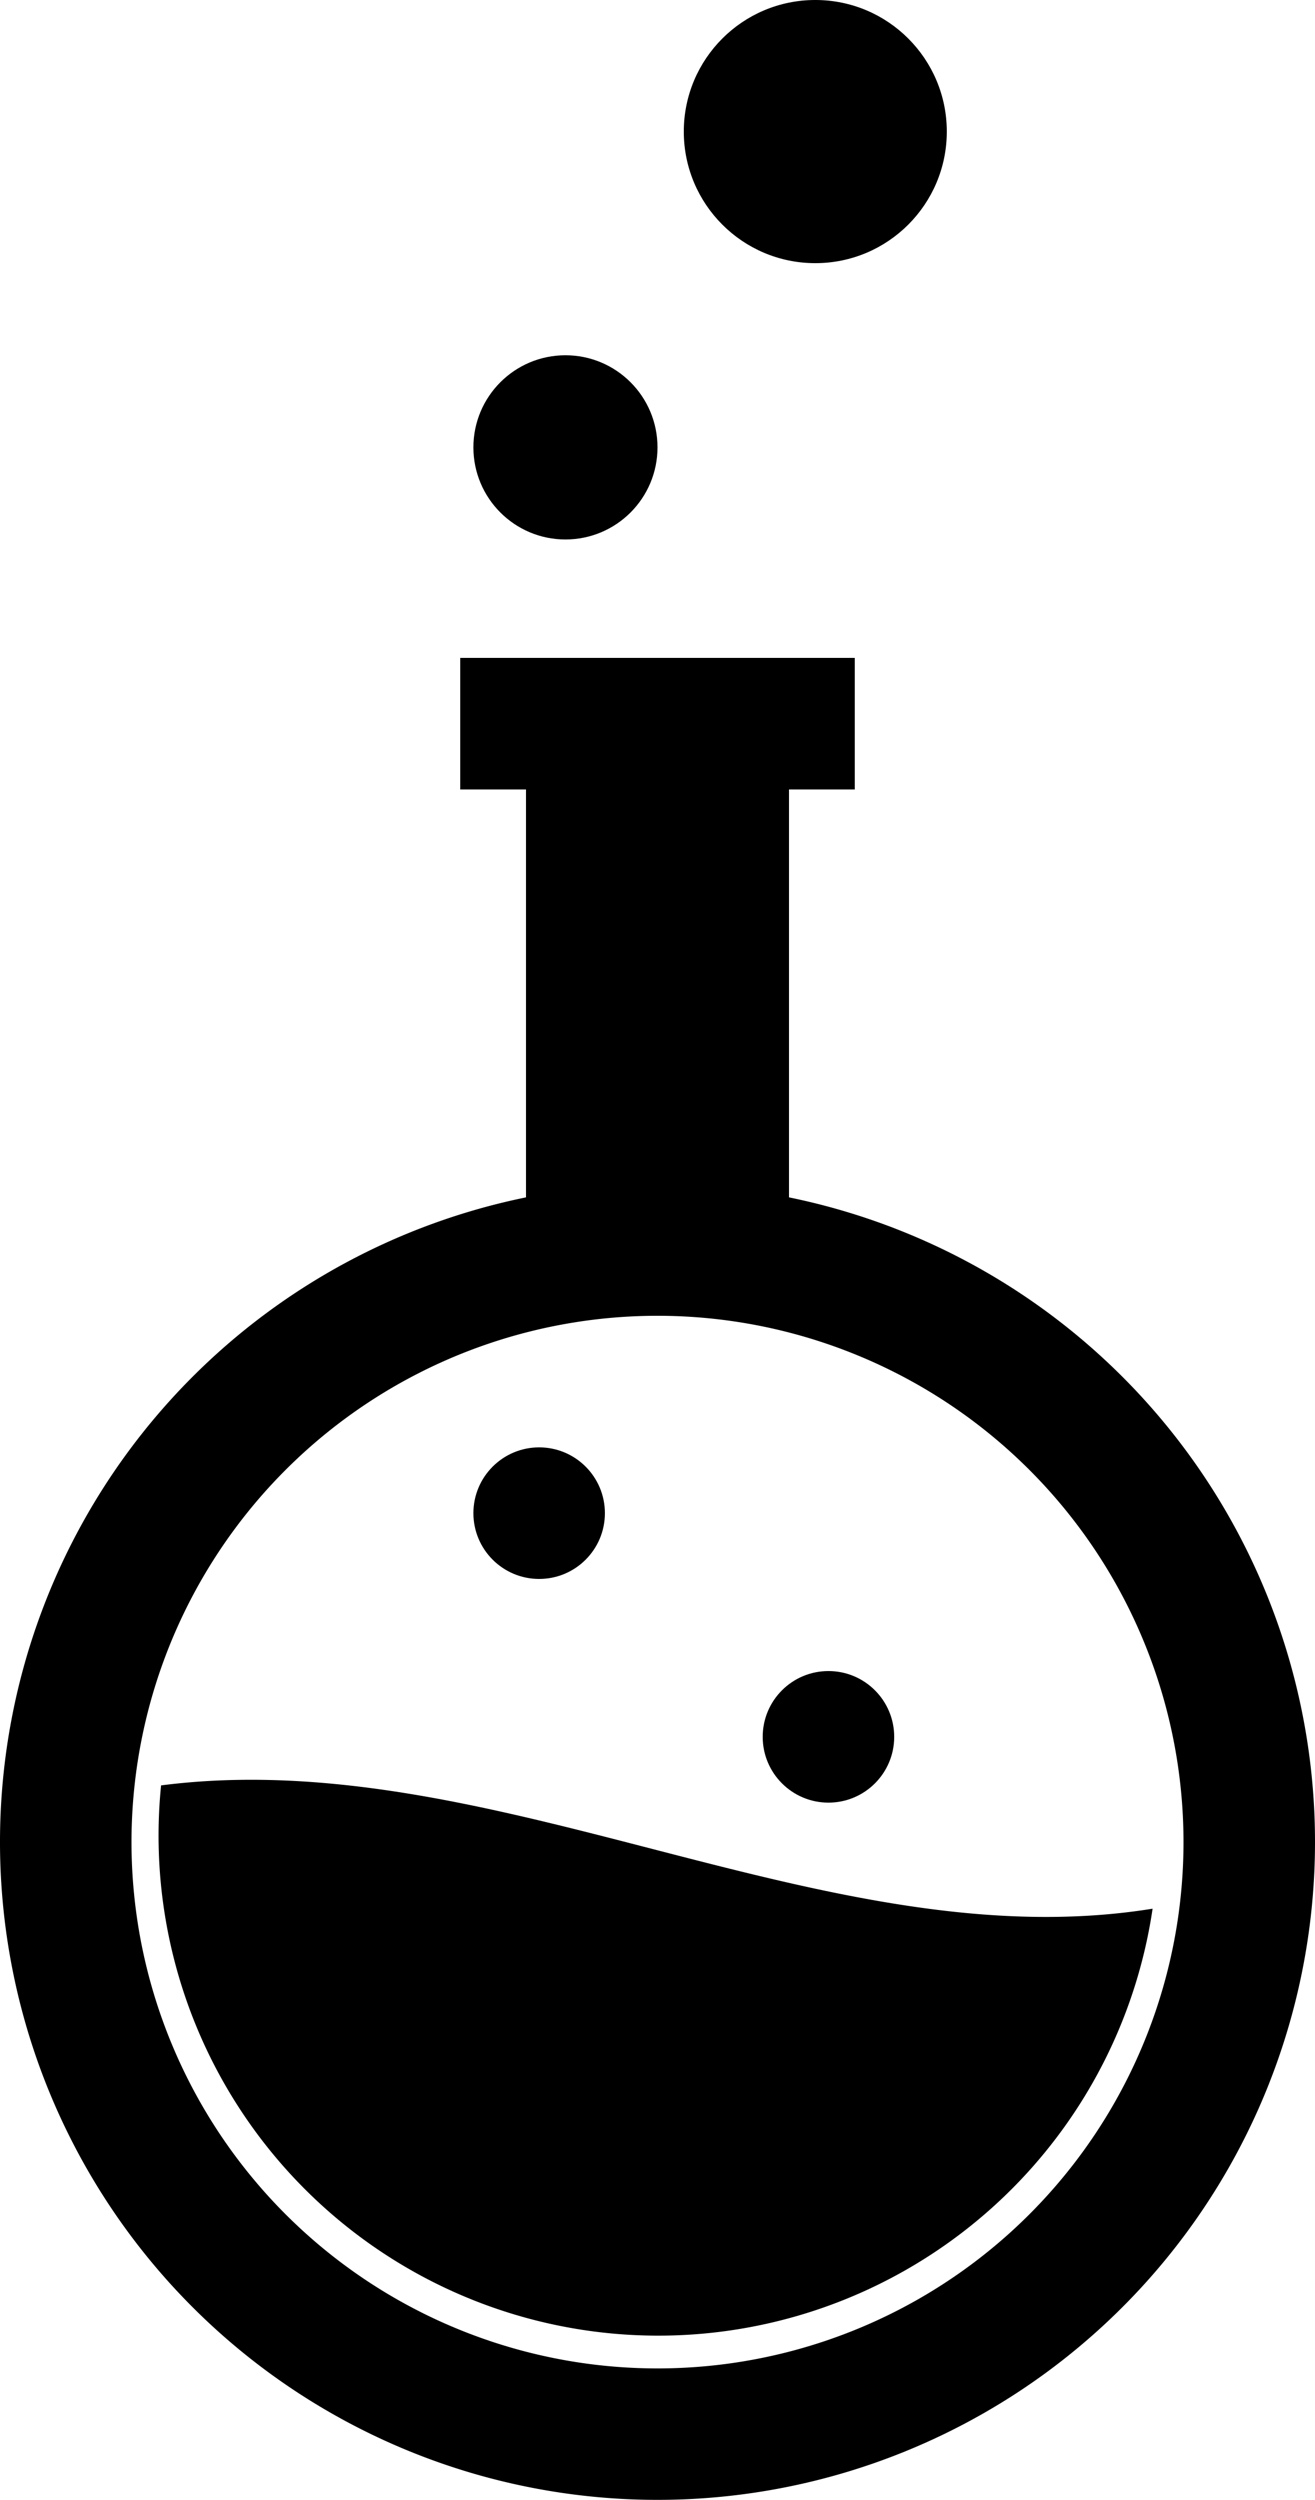 <svg xmlns="http://www.w3.org/2000/svg" viewBox="0 0 100 190"><defs><style>.a{fill:none;}</style></defs><path d="M60,91V60h5V50H35V60h5V91a50,50,0,1,0,20,0ZM50,180a40,40,0,1,1,40-40A40,40,0,0,1,50,180Z" transform="translate(0)"/><path class="a" d="M50,178a38,38,0,1,1,38-38A38,38,0,0,1,50,178Z" transform="translate(0)"/><path d="M12.25,135.69a38,38,0,0,0,75.4,9.37C62.82,149.07,37.57,132.43,12.25,135.69Z" transform="translate(0)"/><circle cx="41" cy="115" r="5"/><circle cx="63" cy="132" r="5"/><circle cx="43" cy="34" r="7"/><circle cx="62" cy="10" r="10"/></svg>